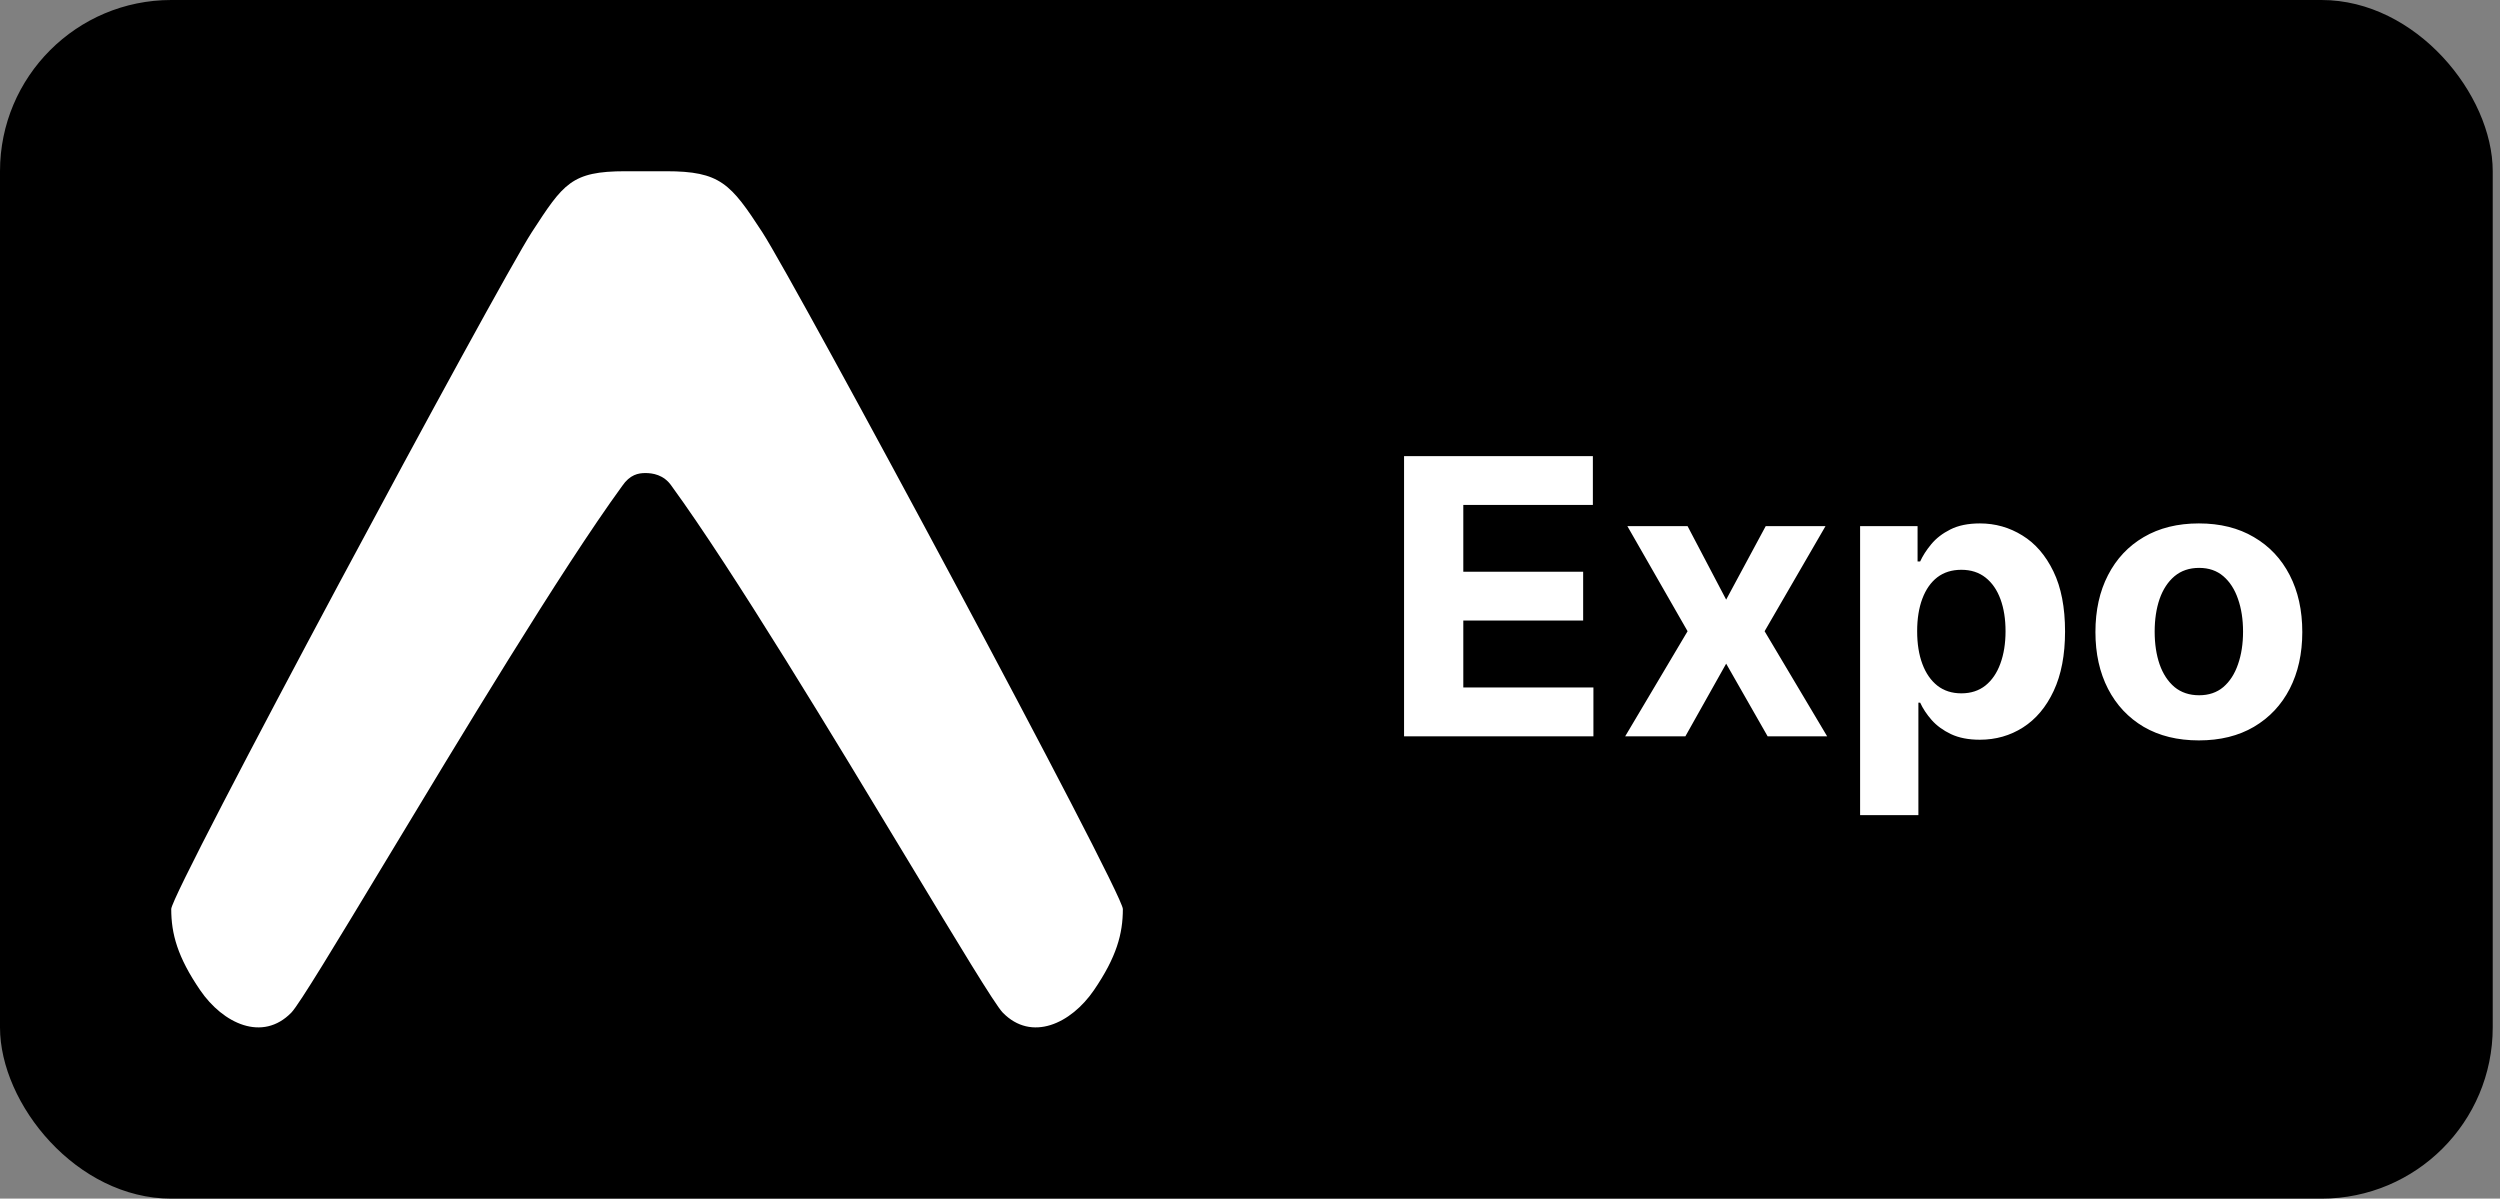 <svg width="292" height="140" viewBox="0 0 292 140" fill="none" xmlns="http://www.w3.org/2000/svg">
<rect x="0" y="0" width="292" height="140" fill="#808080" stroke="none"/>
<rect width="291.15" height="140" rx="20" fill="black"/>
<path d="M72.67 56.763C73.579 55.424 74.574 55.253 75.381 55.253C76.188 55.253 77.533 55.424 78.442 56.763C85.607 66.605 97.434 86.209 106.158 100.67C111.848 110.101 116.217 117.344 117.114 118.266C120.479 121.726 125.095 119.57 127.777 115.645C130.417 111.78 131.15 109.067 131.15 106.172C131.15 104.201 92.897 33.056 89.044 27.134C85.339 21.439 84.133 20 77.792 20H73.047C66.725 20 65.811 21.439 62.106 27.134C58.254 33.056 20 104.201 20 106.172C20 109.067 20.733 111.78 23.373 115.645C26.055 119.57 30.671 121.726 34.036 118.266C34.933 117.344 39.303 110.101 44.992 100.67C53.716 86.209 65.505 66.605 72.67 56.763Z" fill="white"/>
<path d="M163.994 86V53.273H186.047V58.978H170.914V66.776H184.912V72.481H170.914V80.295H186.111V86H163.994ZM197.109 61.455L201.616 70.036L206.234 61.455H213.217L206.106 73.727L213.409 86H206.458L201.616 77.515L196.853 86H189.822L197.109 73.727L190.078 61.455H197.109ZM217.26 95.204V61.455H223.972V65.577H224.275C224.574 64.917 225.005 64.246 225.57 63.564C226.145 62.871 226.891 62.296 227.807 61.838C228.734 61.369 229.884 61.135 231.259 61.135C233.048 61.135 234.7 61.604 236.212 62.541C237.725 63.468 238.934 64.869 239.84 66.744C240.746 68.608 241.198 70.947 241.198 73.759C241.198 76.497 240.756 78.809 239.872 80.695C238.998 82.57 237.805 83.992 236.292 84.961C234.79 85.92 233.107 86.4 231.243 86.4C229.922 86.4 228.798 86.181 227.871 85.744C226.955 85.308 226.204 84.759 225.618 84.098C225.032 83.427 224.584 82.751 224.275 82.069H224.068V95.204H217.26ZM223.924 73.727C223.924 75.187 224.126 76.46 224.531 77.546C224.936 78.633 225.522 79.48 226.289 80.087C227.056 80.684 227.988 80.982 229.085 80.982C230.193 80.982 231.131 80.679 231.898 80.071C232.665 79.454 233.246 78.601 233.64 77.515C234.045 76.417 234.247 75.155 234.247 73.727C234.247 72.31 234.05 71.064 233.656 69.988C233.261 68.912 232.681 68.07 231.914 67.463C231.147 66.856 230.204 66.552 229.085 66.552C227.977 66.552 227.04 66.845 226.273 67.431C225.516 68.017 224.936 68.848 224.531 69.924C224.126 71 223.924 72.268 223.924 73.727ZM256.827 86.479C254.345 86.479 252.198 85.952 250.387 84.897C248.586 83.832 247.196 82.351 246.216 80.455C245.236 78.548 244.746 76.337 244.746 73.823C244.746 71.288 245.236 69.072 246.216 67.175C247.196 65.269 248.586 63.788 250.387 62.733C252.198 61.668 254.345 61.135 256.827 61.135C259.309 61.135 261.45 61.668 263.251 62.733C265.062 63.788 266.458 65.269 267.438 67.175C268.418 69.072 268.908 71.288 268.908 73.823C268.908 76.337 268.418 78.548 267.438 80.455C266.458 82.351 265.062 83.832 263.251 84.897C261.45 85.952 259.309 86.479 256.827 86.479ZM256.859 81.206C257.988 81.206 258.931 80.886 259.687 80.247C260.444 79.597 261.014 78.713 261.397 77.594C261.791 76.476 261.988 75.203 261.988 73.775C261.988 72.348 261.791 71.075 261.397 69.956C261.014 68.837 260.444 67.953 259.687 67.303C258.931 66.653 257.988 66.329 256.859 66.329C255.719 66.329 254.76 66.653 253.982 67.303C253.215 67.953 252.635 68.837 252.241 69.956C251.857 71.075 251.665 72.348 251.665 73.775C251.665 75.203 251.857 76.476 252.241 77.594C252.635 78.713 253.215 79.597 253.982 80.247C254.76 80.886 255.719 81.206 256.859 81.206Z" fill="white"/>
</svg>
